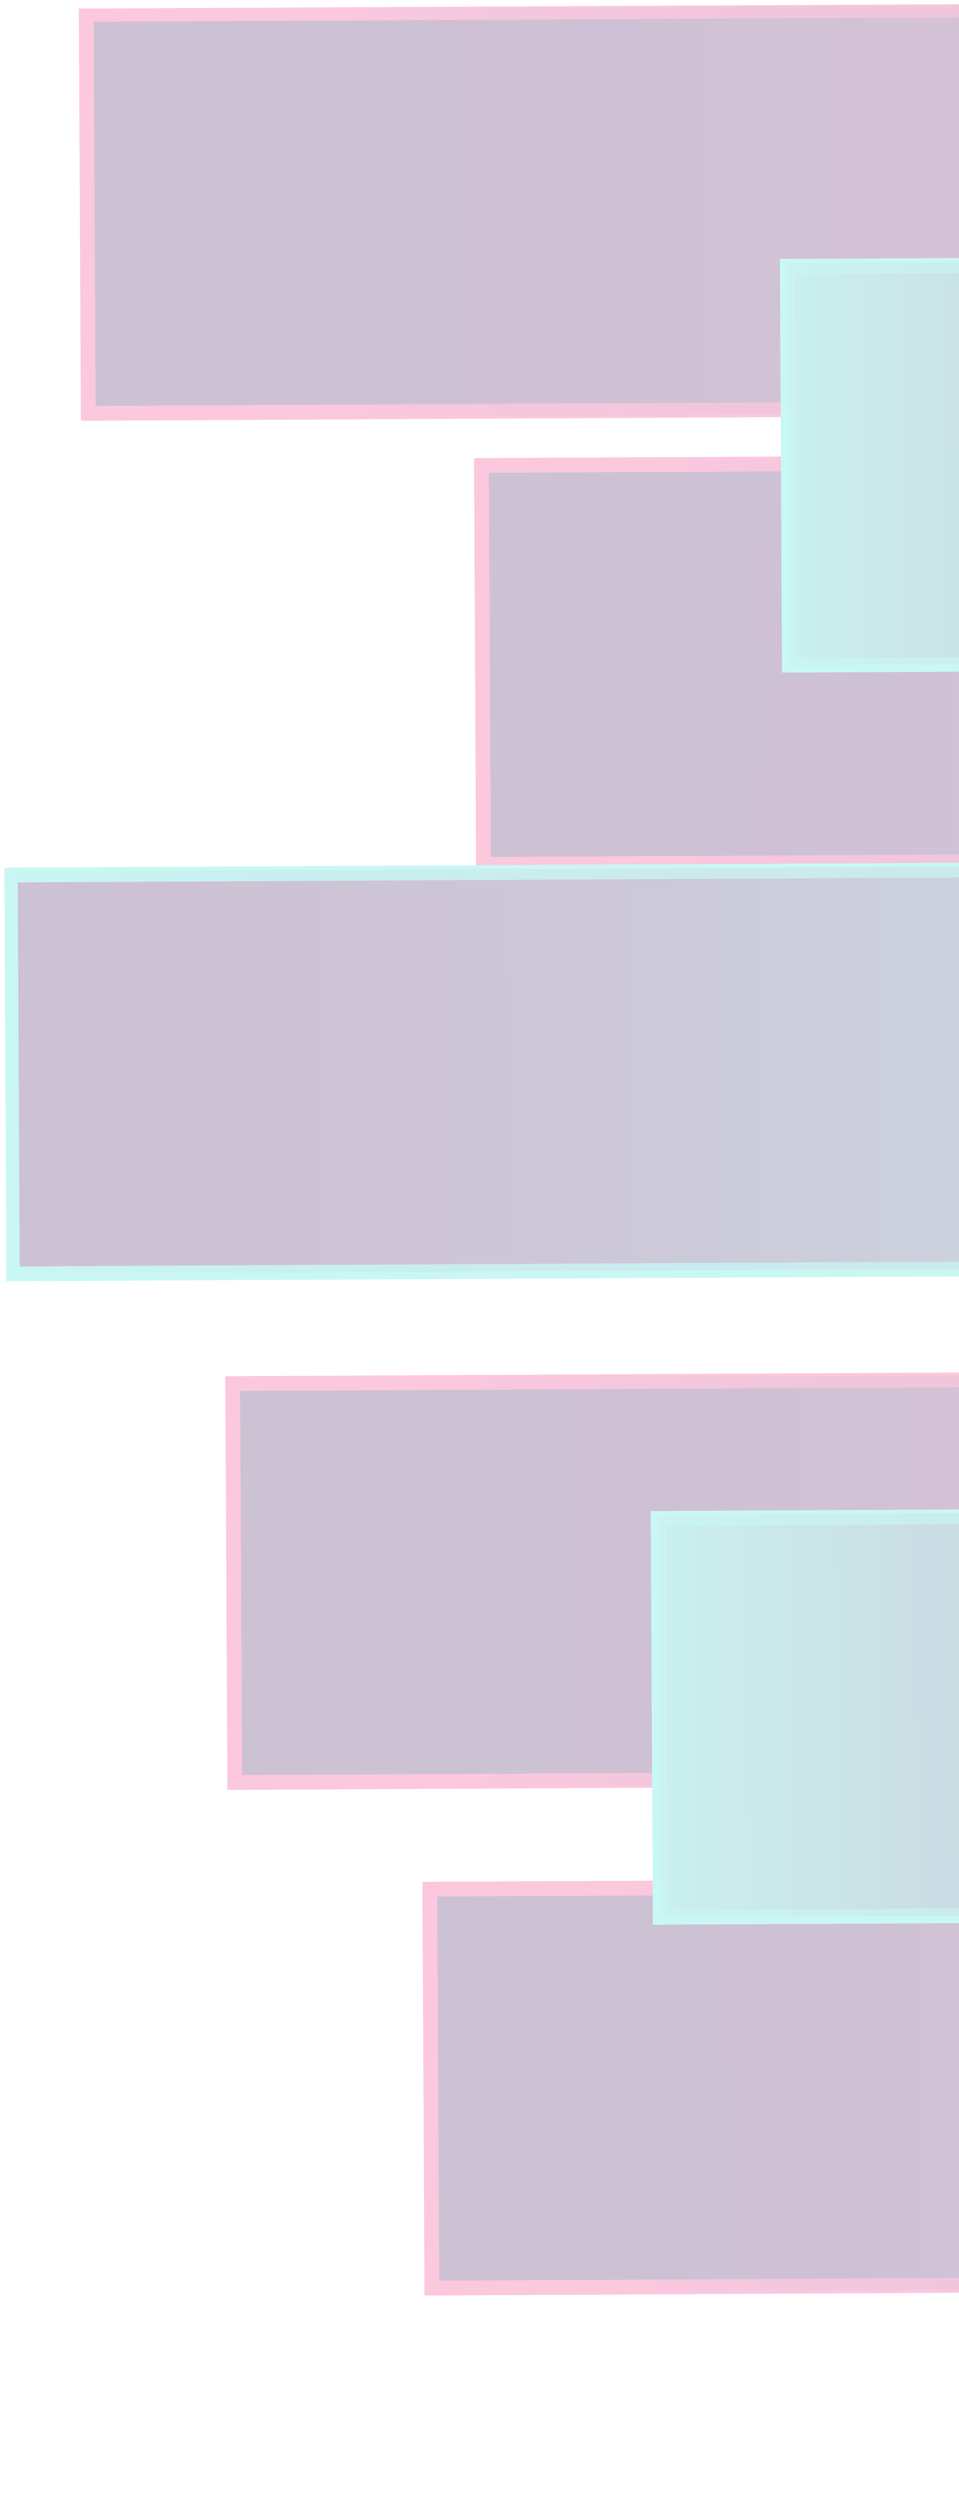 <svg width="259" height="675" viewBox="0 0 259 675" fill="none" xmlns="http://www.w3.org/2000/svg">
<g opacity="0.25">
<g clip-path="url(#clip0_388_1506)">
<path d="M116.639 617.739L116.088 510.055L475 508.219L475.551 615.904L116.639 617.739Z" fill="#380855" stroke="#EE227D" stroke-width="4" stroke-miterlimit="10"/>
<path style="mix-blend-mode:lighten" d="M176.345 618.692L175.781 508.491L474.994 506.961L475.557 617.162L176.345 618.692Z" fill="url(#paint0_linear_388_1506)"/>
<path d="M130.576 233.36L130.025 125.676L473.035 123.922L473.585 231.606L130.576 233.36Z" fill="#380855" stroke="#EE227D" stroke-width="4" stroke-miterlimit="10"/>
<path style="mix-blend-mode:lighten" d="M187.638 234.327L187.074 124.126L473.028 122.663L473.592 232.864L187.638 234.327Z" fill="url(#paint1_linear_388_1506)"/>
<path d="M23.843 111.582L23.292 3.897L472.409 1.601L472.96 109.285L23.843 111.582Z" fill="#380855" stroke="#EE227D" stroke-width="4" stroke-miterlimit="10"/>
<path style="mix-blend-mode:lighten" d="M98.559 112.458L97.995 2.257L472.411 0.343L472.974 110.544L98.559 112.458Z" fill="url(#paint2_linear_388_1506)"/>
<path d="M3.339 343.92L2.788 236.235L473.597 233.828L474.147 341.512L3.339 343.92Z" fill="#380855" stroke="#26E5D3" stroke-width="4" stroke-miterlimit="10"/>
<path style="mix-blend-mode:lighten" d="M3.339 343.92L2.783 235.272L473.592 232.864L474.147 341.512L3.339 343.92Z" fill="url(#paint3_linear_388_1506)"/>
<path d="M63.399 481.234L62.849 373.55L474.3 371.446L474.851 479.13L63.399 481.234Z" fill="#380855" stroke="#EE227D" stroke-width="4" stroke-miterlimit="10"/>
<path style="mix-blend-mode:lighten" d="M131.848 482.142L131.285 371.941L474.294 370.187L474.857 480.388L131.848 482.142Z" fill="url(#paint4_linear_388_1506)"/>
<path d="M178.304 517.628L177.753 409.943L474.489 408.426L475.04 516.111L178.304 517.628Z" fill="#380855" stroke="#26E5D3" stroke-width="4" stroke-miterlimit="10"/>
<path style="mix-blend-mode:lighten" d="M178.304 517.628L177.749 408.98L474.484 407.463L475.04 516.111L178.304 517.628Z" fill="url(#paint5_linear_388_1506)"/>
<path d="M213.183 179.584L212.632 71.899L472.762 70.569L473.313 178.254L213.183 179.584Z" fill="#380855" stroke="#26E5D3" stroke-width="4" stroke-miterlimit="10"/>
<path style="mix-blend-mode:lighten" d="M213.183 179.576L212.627 70.928L472.757 69.597L473.313 178.246L213.183 179.576Z" fill="url(#paint6_linear_388_1506)"/>
</g>
</g>
<defs>
<linearGradient id="paint0_linear_388_1506" x1="535.468" y1="561.75" x2="16.841" y2="564.402" gradientUnits="userSpaceOnUse">
<stop offset="0.06" stop-color="#EE227D"/>
<stop offset="0.21" stop-color="#C81C74" stop-opacity="0.8"/>
<stop offset="0.54" stop-color="#6C0F60" stop-opacity="0.29"/>
<stop offset="0.72" stop-color="#380855" stop-opacity="0"/>
</linearGradient>
<linearGradient id="paint1_linear_388_1506" x1="530.835" y1="177.474" x2="35.19" y2="180.008" gradientUnits="userSpaceOnUse">
<stop offset="0.06" stop-color="#EE227D"/>
<stop offset="0.21" stop-color="#C81C74" stop-opacity="0.8"/>
<stop offset="0.54" stop-color="#6C0F60" stop-opacity="0.29"/>
<stop offset="0.72" stop-color="#380855" stop-opacity="0"/>
</linearGradient>
<linearGradient id="paint2_linear_388_1506" x1="548.007" y1="55.062" x2="-100.959" y2="58.38" gradientUnits="userSpaceOnUse">
<stop offset="0.06" stop-color="#EE227D"/>
<stop offset="0.21" stop-color="#C81C74" stop-opacity="0.8"/>
<stop offset="0.54" stop-color="#6C0F60" stop-opacity="0.29"/>
<stop offset="0.72" stop-color="#380855" stop-opacity="0"/>
</linearGradient>
<linearGradient id="paint3_linear_388_1506" x1="568.59" y1="286.704" x2="-247.465" y2="290.877" gradientUnits="userSpaceOnUse">
<stop offset="0.06" stop-color="#26E5D3"/>
<stop offset="0.21" stop-color="#29B6B8" stop-opacity="0.79"/>
<stop offset="0.56" stop-color="#334175" stop-opacity="0.26"/>
<stop offset="0.72" stop-color="#380855" stop-opacity="0"/>
</linearGradient>
<linearGradient id="paint4_linear_388_1506" x1="543.584" y1="424.939" x2="-50.955" y2="427.979" gradientUnits="userSpaceOnUse">
<stop offset="0.06" stop-color="#EE227D"/>
<stop offset="0.21" stop-color="#C81C74" stop-opacity="0.8"/>
<stop offset="0.54" stop-color="#6C0F60" stop-opacity="0.29"/>
<stop offset="0.72" stop-color="#380855" stop-opacity="0"/>
</linearGradient>
<linearGradient id="paint5_linear_388_1506" x1="118.327" y1="463.609" x2="632.662" y2="460.979" gradientUnits="userSpaceOnUse">
<stop offset="0.06" stop-color="#26E5D3"/>
<stop offset="0.21" stop-color="#29B6B8" stop-opacity="0.79"/>
<stop offset="0.56" stop-color="#334175" stop-opacity="0.26"/>
<stop offset="0.72" stop-color="#380855" stop-opacity="0"/>
</linearGradient>
<linearGradient id="paint6_linear_388_1506" x1="160.58" y1="125.519" x2="611.457" y2="123.214" gradientUnits="userSpaceOnUse">
<stop offset="0.06" stop-color="#26E5D3"/>
<stop offset="0.21" stop-color="#29B6B8" stop-opacity="0.79"/>
<stop offset="0.56" stop-color="#334175" stop-opacity="0.26"/>
<stop offset="0.72" stop-color="#380855" stop-opacity="0"/>
</linearGradient>
<clipPath id="clip0_388_1506">
<rect width="671.813" height="474" fill="white" transform="matrix(0.005 1 1 -0.005 0 2.424)"/>
</clipPath>
</defs>
</svg>
